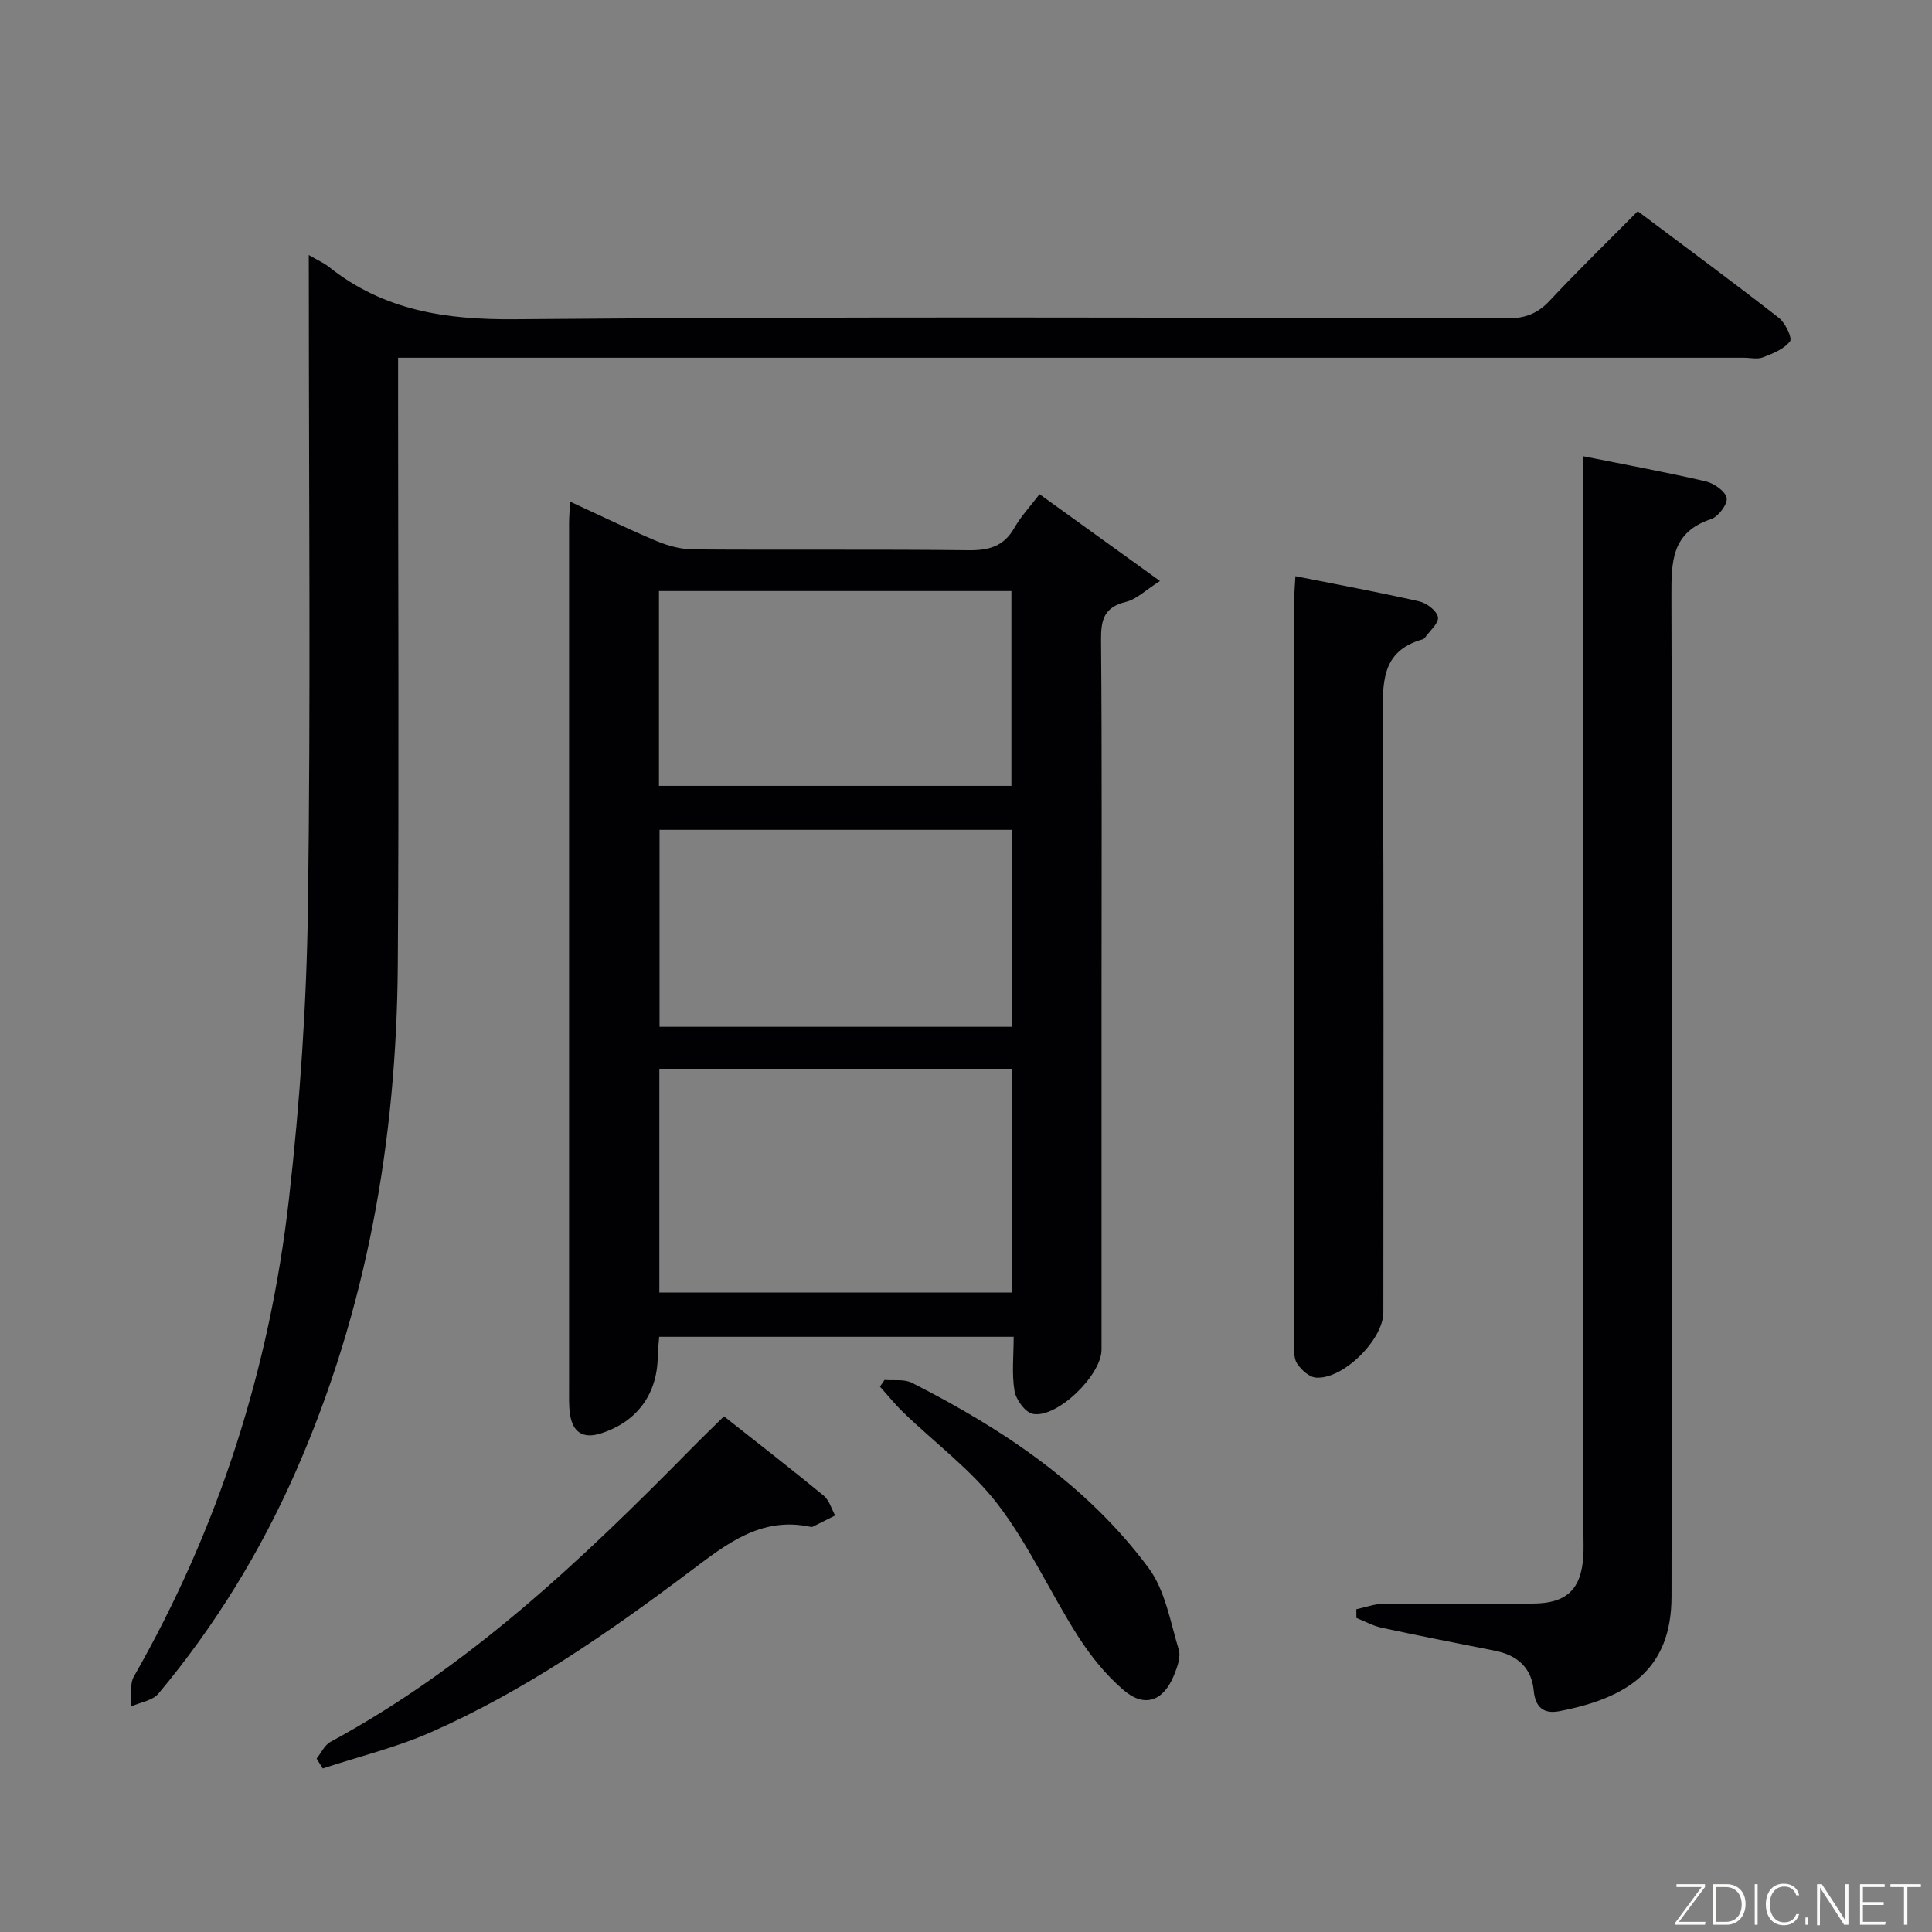 <svg enable-background="new 0 0 400 400" viewBox="0 0 400 400" xmlns="http://www.w3.org/2000/svg"><rect x="0" y="0" width="400" height="400" fill="#808080" stroke="none"/><path d="m209.87 276.77c-24.69 0-48.91 0-73.39 0-.12 1.52-.28 2.8-.3 4.09-.09 7.82-4.34 13.56-11.8 15.92-3.72 1.18-5.82-.29-6.37-4-.26-1.8-.19-3.66-.19-5.49-.01-59.64-.01-119.28 0-178.92 0-1.3.12-2.6.21-4.52 6.2 2.86 11.98 5.68 17.91 8.17 2.37.99 5.06 1.71 7.61 1.73 18.99.14 37.98-.05 56.97.17 4.23.05 7.3-.79 9.49-4.63 1.38-2.42 3.34-4.51 5.22-6.97 8.18 5.89 16.13 11.62 24.93 17.97-2.96 1.87-4.84 3.78-7.05 4.32-4.53 1.1-5.19 3.7-5.15 7.9.21 24.49.1 48.98.1 73.46v73.47c0 5.24-9.13 14.19-14.19 13.3-1.56-.27-3.51-2.92-3.82-4.74-.6-3.52-.18-7.23-.18-11.23zm-73.36-55.49v46.33h72.98c0-15.63 0-30.88 0-46.33-24.44 0-48.54 0-72.98 0zm72.94-8.69c0-13.96 0-27.33 0-40.78-24.57 0-48.77 0-72.9 0v40.78zm-73.02-49.88h72.97c0-13.66 0-27.03 0-40.34-24.52 0-48.62 0-72.97 0z" fill="#010103"/><path d="m63.93 52.8c1.89 1.1 3.12 1.63 4.12 2.42 11.35 9.06 24.19 11 38.59 10.87 68.48-.6 136.98-.3 205.47-.19 3.65.01 6.23-.97 8.72-3.63 5.79-6.19 11.88-12.11 18.25-18.54 9.95 7.47 19.68 14.64 29.21 22.07 1.34 1.04 2.83 4.18 2.31 4.86-1.23 1.61-3.55 2.53-5.59 3.32-1.16.45-2.64.08-3.97.08-90.49 0-180.97 0-271.46 0-2.15 0-4.3 0-7.16 0v6.68c0 39.66.21 79.32-.06 118.98-.25 36.26-6.39 71.43-21.08 104.84-7.34 16.7-16.79 32.1-28.48 46.09-1.21 1.44-3.72 1.79-5.63 2.64.15-2.07-.39-4.54.54-6.17 17.56-30.74 28.13-63.83 32.11-98.85 2.29-20.11 3.66-40.42 3.94-60.66.58-42.82.18-85.65.18-128.48-.01-1.81-.01-3.64-.01-6.33z" fill="#010103"/><path d="m327.83 94.47c8.9 1.78 17.17 3.3 25.35 5.2 1.71.4 4.08 2.07 4.31 3.46.21 1.28-1.75 3.85-3.25 4.35-8.24 2.74-8.21 8.88-8.19 16.08.19 69 .08 138 .02 206.99-.01 15.11-9.08 21.02-23.27 23.74-3.2.61-4.94-.82-5.26-4.27-.45-4.76-3.42-7.34-8.02-8.25-7.82-1.55-15.65-3.08-23.44-4.76-1.81-.39-3.51-1.34-5.25-2.03-.01-.6-.01-1.2-.02-1.8 1.84-.39 3.68-1.1 5.53-1.12 10.33-.11 20.67-.03 31-.06 6.98-.02 10.04-2.9 10.47-9.82.09-1.49.03-3 .03-4.5 0-72 0-144 0-216-.01-2.13-.01-4.26-.01-7.21z" fill="#010103"/><path d="m268.2 119.29c8.84 1.76 17.28 3.32 25.65 5.22 1.54.35 3.66 1.98 3.86 3.27.2 1.26-1.72 2.85-2.72 4.28-.09.13-.25.25-.4.29-8.81 2.46-8.31 9.25-8.27 16.44.19 40.97.1 81.95.09 122.92 0 5.63-8.31 13.92-13.95 13.51-1.41-.1-3.07-1.62-3.93-2.94-.72-1.11-.58-2.87-.58-4.35-.02-51.13-.02-102.27-.01-153.4 0-1.46.14-2.92.26-5.24z" fill="#010103"/><path d="m149.89 293.24c6.89 5.44 13.85 10.83 20.65 16.42 1.14.94 1.6 2.71 2.37 4.1-1.54.78-3.08 1.56-4.62 2.32-.14.07-.34.07-.49.03-10.27-2.18-17.39 3.56-24.93 9.23-16.89 12.69-34.27 24.76-53.7 33.32-7.16 3.15-14.88 5.02-22.35 7.48-.42-.68-.85-1.36-1.27-2.04.95-1.18 1.65-2.81 2.88-3.47 28.64-15.51 51.93-37.58 74.52-60.53 2.2-2.24 4.47-4.42 6.94-6.86z" fill="#010103"/><path d="m183.13 285.7c1.9.17 4.08-.21 5.66.59 18.83 9.56 36.26 21.16 49 38.32 3.45 4.65 4.51 11.16 6.26 16.94.46 1.53-.31 3.62-.98 5.27-2.18 5.38-6.09 6.83-10.43 3.11-3.71-3.16-6.9-7.16-9.53-11.29-5.69-8.94-10.11-18.8-16.51-27.16-5.46-7.14-12.99-12.7-19.54-19.02-1.73-1.67-3.25-3.57-4.87-5.37.31-.46.63-.92.94-1.39z" fill="#010103"/><g fill="#fbfcfa"><path d="m346.9 398 5.4-7.3h-5.2v-.6h5.9v.6l-5.4 7.2h5.5l-.1.6h-6.2v-.5z"/><path d="m354.7 390.1h2.8c2.3 0 3.9 1.6 3.9 4.1s-1.6 4.3-3.9 4.3h-2.8zm.6 7.8h2c2.2 0 3.3-1.6 3.3-3.6 0-1.8-1-3.6-3.3-3.6h-2z"/><path d="m363.9 390.1v8.4h-.6v-8.4h1.6z"/><path d="m372.5 396.3c-.4 1.3-1.4 2.3-3.2 2.3-2.4 0-3.7-1.9-3.7-4.3 0-2.3 1.2-4.3 3.7-4.3 1.8 0 2.9 1 3.2 2.4h-.6c-.4-1.1-1.1-1.8-2.5-1.8-2.1 0-3 1.9-3 3.7s.9 3.7 3 3.7c1.4 0 2.1-.7 2.5-1.7z"/><path d="m373.8 398.5v-1.5h.6v1.5z"/><path d="m376.2 398.5v-8.4h1c1.3 2 4.4 6.7 4.9 7.6-.1-1.2-.1-2.4-.1-3.8v-3.8h.7v8.4h-.9c-1.2-1.9-4.4-6.8-5-7.7.1 1.1 0 2.3 0 3.9v3.9h-.6z"/><path d="m390 394.4h-4.3v3.5h4.7l-.1.6h-5.2v-8.4h5.1v.6h-4.5v3.1h4.3z"/><path d="m394.2 390.7h-2.8v-.6h6.3v.6h-2.8v7.8h-.7z"/></g></svg>